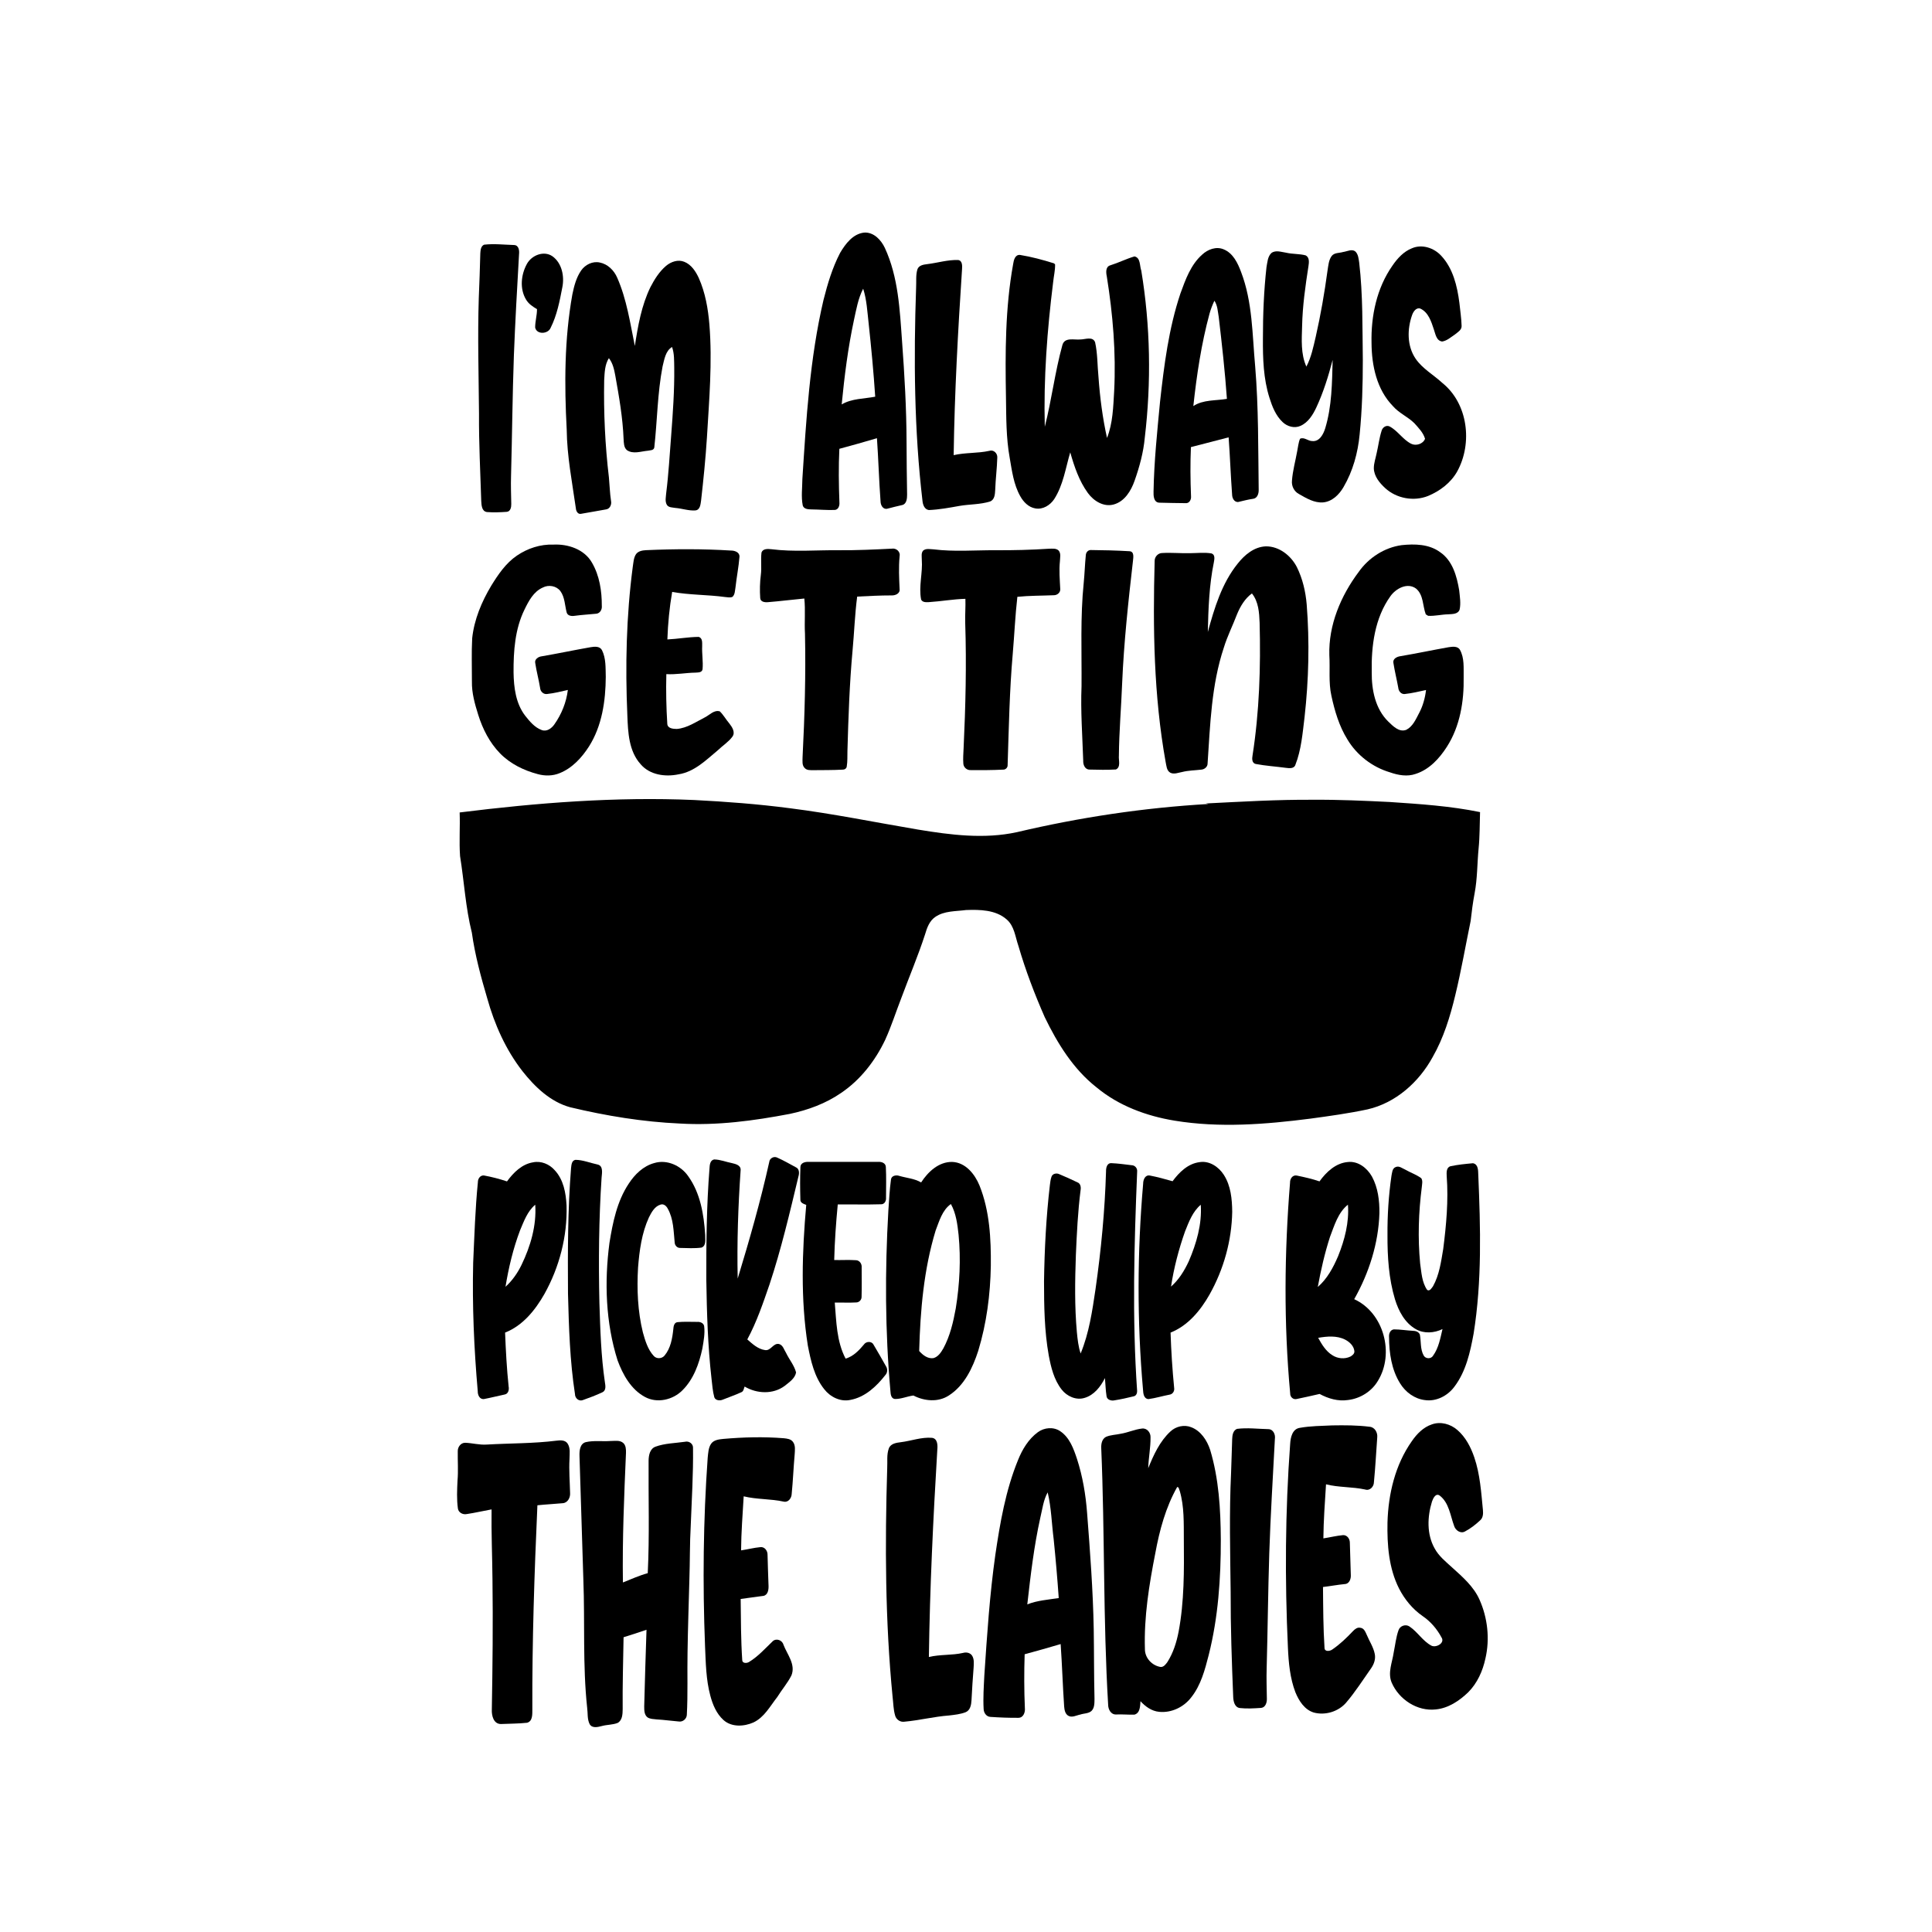 <?xml version="1.0" encoding="UTF-8" ?>
<!DOCTYPE svg PUBLIC "-//W3C//DTD SVG 1.1//EN" "http://www.w3.org/Graphics/SVG/1.1/DTD/svg11.dtd">
<svg width="1250pt" height="1250pt" viewBox="0 0 1250 1250" version="1.1" xmlns="http://www.w3.org/2000/svg">
<g id="#000000ff">
<path fill="#000000" opacity="1.00" d=" M 543.55 163.61 C 547.00 157.77 551.79 151.34 559.05 150.49 C 565.27 150.06 570.03 155.19 572.48 160.37 C 581.26 179.32 582.16 200.54 583.64 221.02 C 585.23 242.63 586.48 264.27 586.54 285.94 C 586.61 297.30 586.66 308.65 586.89 320.00 C 586.88 322.40 586.68 325.90 583.89 326.72 C 580.56 327.43 577.28 328.32 573.98 329.16 C 571.27 329.71 569.77 326.80 569.72 324.53 C 568.71 310.87 568.34 297.18 567.38 283.52 C 559.29 285.88 551.20 288.22 543.06 290.38 C 542.51 301.91 542.66 313.47 543.10 325.01 C 543.31 327.06 542.49 329.84 540.02 329.94 C 534.99 330.12 529.96 329.64 524.94 329.59 C 522.88 329.55 520.04 329.41 519.37 327.01 C 518.27 321.41 519.10 315.63 519.13 309.96 C 521.63 271.15 523.90 232.04 532.81 194.05 C 535.45 183.62 538.56 173.18 543.55 163.61 M 552.50 207.10 C 548.64 225.09 546.35 243.36 544.57 261.66 C 551.12 257.79 559.00 258.06 566.26 256.66 C 565.21 240.74 563.70 224.86 561.99 209.01 C 561.13 201.56 560.79 193.98 558.47 186.79 C 555.19 193.12 554.02 200.21 552.50 207.10 Z" />
<path fill="#000000" opacity="1.00" d=" M 313.20 158.31 C 319.61 157.57 326.20 158.34 332.66 158.53 C 335.72 158.68 336.09 162.19 335.81 164.56 C 334.58 186.37 333.32 208.17 332.48 230.00 C 331.55 255.99 331.35 282.00 330.64 308.00 C 330.45 314.02 330.68 320.04 330.79 326.06 C 330.83 328.02 330.38 330.87 327.95 331.15 C 323.65 331.46 319.30 331.63 315.00 331.29 C 311.62 330.77 311.52 326.72 311.36 324.06 C 310.78 305.37 309.79 286.68 309.92 267.97 C 309.73 242.98 308.96 217.97 309.77 192.98 C 310.21 183.30 310.48 173.61 310.76 163.93 C 310.89 161.89 311.07 159.29 313.20 158.31 Z" />
<path fill="#000000" opacity="1.00" d=" M 913.47 160.65 C 920.04 157.78 927.78 160.37 932.46 165.47 C 940.11 173.66 942.82 185.07 944.21 195.88 C 944.71 200.91 945.55 205.92 945.66 210.98 C 945.68 213.56 943.14 214.90 941.42 216.35 C 938.78 218.08 936.26 220.47 933.06 220.96 C 929.23 220.44 928.75 216.03 927.69 213.09 C 926.03 208.06 924.18 202.11 919.01 199.68 C 916.34 198.73 914.48 201.54 913.69 203.66 C 910.40 212.81 910.25 223.80 915.90 232.08 C 920.36 238.58 927.47 242.47 933.17 247.75 C 949.80 261.09 952.86 286.78 942.83 304.98 C 938.75 312.33 931.67 317.67 924.02 320.86 C 914.75 324.60 903.52 322.55 896.18 315.78 C 892.55 312.41 889.01 308.17 888.86 302.97 C 888.87 299.61 890.05 296.41 890.70 293.15 C 891.82 288.39 892.37 283.49 893.86 278.82 C 894.39 276.62 896.80 274.81 899.05 275.90 C 904.37 278.71 907.58 284.34 912.95 287.08 C 916.11 288.70 920.70 287.29 922.00 283.90 C 920.87 279.95 917.83 276.90 915.17 273.90 C 910.95 269.65 905.15 267.34 901.22 262.75 C 890.74 252.04 887.47 236.50 887.38 221.98 C 886.96 204.50 890.72 186.38 900.89 171.89 C 904.08 167.21 908.10 162.78 913.47 160.65 Z" />
<path fill="#000000" opacity="1.00" d=" M 777.76 164.77 C 781.40 161.35 786.91 159.25 791.75 161.34 C 797.82 163.84 800.83 170.22 802.99 176.01 C 810.43 195.45 810.22 216.55 812.09 236.99 C 814.31 263.61 814.01 290.33 814.37 317.01 C 814.42 319.28 813.55 322.25 810.97 322.69 C 807.58 323.16 804.29 324.04 800.97 324.82 C 798.44 324.83 797.20 322.22 797.17 320.03 C 796.25 307.68 795.83 295.30 794.92 282.96 C 786.78 285.04 778.66 287.18 770.52 289.28 C 770.06 299.87 770.16 310.47 770.59 321.05 C 770.83 323.23 769.49 325.82 766.97 325.54 C 761.33 325.47 755.68 325.40 750.04 325.23 C 746.39 325.06 746.25 320.70 746.34 317.99 C 746.68 298.56 748.72 279.20 750.55 259.87 C 753.17 236.27 756.16 212.47 763.74 189.86 C 767.02 180.87 770.40 171.31 777.76 164.77 M 785.71 194.57 C 784.45 197.27 783.36 200.06 782.56 202.93 C 777.26 222.50 774.27 242.59 772.09 262.72 C 778.47 258.48 786.56 259.33 793.81 258.06 C 792.56 240.35 790.59 222.72 788.52 205.10 C 787.88 201.55 787.80 197.64 785.71 194.57 Z" />
<path fill="#000000" opacity="1.00" d=" M 868.98 163.04 C 871.63 162.70 874.81 160.74 877.14 162.93 C 878.84 164.81 879.01 167.50 879.40 169.90 C 881.85 190.83 881.43 211.95 881.74 232.98 C 881.75 249.02 881.29 265.07 879.69 281.03 C 878.57 292.95 875.32 304.82 869.23 315.19 C 866.40 320.05 861.87 324.55 856.00 325.05 C 850.28 325.47 845.15 322.33 840.38 319.61 C 837.27 317.96 835.53 314.44 835.90 310.97 C 836.37 304.49 838.17 298.22 839.30 291.84 C 839.87 289.19 840.04 286.41 841.11 283.90 C 843.66 282.53 846.32 285.40 849.02 285.37 C 853.73 285.86 856.23 280.91 857.41 277.12 C 861.76 262.80 861.83 247.67 862.22 232.85 C 859.48 243.35 856.25 253.77 851.66 263.64 C 849.43 268.39 846.40 273.33 841.40 275.54 C 837.51 277.30 832.89 275.97 829.89 273.13 C 825.45 268.96 823.13 263.12 821.35 257.42 C 817.41 245.03 817.02 231.91 817.11 219.02 C 817.09 203.61 817.71 188.19 819.41 172.88 C 820.03 169.75 820.12 166.01 822.61 163.69 C 825.41 161.64 828.97 163.05 832.05 163.48 C 836.23 164.49 840.64 164.12 844.79 165.23 C 847.31 166.55 846.94 169.79 846.58 172.14 C 844.58 184.99 842.74 197.91 842.46 210.94 C 842.21 219.71 841.52 228.97 845.22 237.19 C 848.38 231.19 849.72 224.49 851.26 217.95 C 854.48 203.80 856.95 189.47 858.90 175.09 C 859.45 171.87 859.60 168.31 861.62 165.60 C 863.37 163.37 866.53 163.80 868.98 163.04 Z" />
<path fill="#000000" opacity="1.00" d=" M 340.88 170.80 C 343.90 165.19 351.79 161.96 357.38 165.77 C 363.57 170.17 365.27 178.77 363.83 185.87 C 362.11 194.82 360.36 203.98 356.22 212.19 C 354.53 216.20 347.23 216.61 346.25 211.92 C 346.21 207.93 347.47 204.02 347.43 200.01 C 344.68 198.39 341.88 196.55 340.27 193.69 C 336.17 186.74 337.11 177.68 340.88 170.80 Z" />
<path fill="#000000" opacity="1.00" d=" M 655.49 170.92 C 655.87 168.45 656.65 164.67 659.94 164.94 C 667.40 166.15 674.77 168.13 681.97 170.40 L 682.64 171.08 C 682.73 174.94 681.76 178.74 681.38 182.57 C 677.53 213.58 675.14 244.86 675.98 276.12 C 680.43 258.66 682.55 240.66 687.35 223.30 C 688.80 217.93 695.04 220.07 699.06 219.63 C 702.17 219.62 706.95 217.47 708.52 221.41 C 710.18 228.78 709.97 236.45 710.72 243.96 C 711.66 257.19 713.37 270.40 716.24 283.35 C 720.03 273.73 720.25 263.26 720.86 253.08 C 722.13 228.27 720.03 203.40 716.11 178.91 C 715.56 176.36 715.19 172.54 718.40 171.65 C 723.70 170.00 728.69 167.46 734.01 165.90 C 738.04 166.73 737.27 172.06 738.41 175.11 C 744.31 210.75 744.94 247.26 740.68 283.13 C 739.81 292.68 737.27 301.98 734.09 311.00 C 731.80 317.54 727.64 324.49 720.51 326.41 C 714.03 328.17 707.59 324.10 703.88 319.01 C 698.18 311.20 695.07 301.88 692.44 292.67 C 689.42 302.90 687.92 313.85 682.03 322.99 C 679.42 326.88 674.72 329.82 669.91 328.95 C 665.48 328.24 662.14 324.74 660.07 320.98 C 655.80 313.38 654.73 304.58 653.26 296.14 C 650.93 283.23 651.06 270.07 650.86 257.00 C 650.34 228.27 650.36 199.29 655.49 170.92 Z" />
<path fill="#000000" opacity="1.00" d=" M 600.01 170.88 C 606.66 170.07 613.19 168.00 619.94 168.23 C 622.65 168.61 622.59 171.89 622.45 173.99 C 619.80 214.11 617.59 254.27 617.02 294.48 C 624.61 292.71 632.50 293.38 640.10 291.69 C 642.85 290.77 645.42 293.29 645.25 296.02 C 645.05 303.04 644.13 310.02 643.89 317.05 C 643.75 319.73 643.55 323.30 640.60 324.45 C 634.21 326.46 627.40 326.20 620.84 327.31 C 614.27 328.50 607.66 329.71 600.99 330.00 C 598.18 329.63 597.11 326.63 596.86 324.19 C 591.46 278.33 591.12 232.05 592.72 185.96 C 592.94 182.11 592.43 178.13 593.53 174.37 C 594.40 171.61 597.55 171.18 600.01 170.88 Z" />
<path fill="#000000" opacity="1.00" d=" M 430.94 172.01 C 434.13 169.34 438.68 167.72 442.73 169.38 C 447.29 171.20 450.14 175.60 452.12 179.88 C 456.34 189.37 458.13 199.74 458.98 210.02 C 460.95 234.37 458.82 258.77 457.38 283.09 C 456.51 296.72 455.14 310.31 453.60 323.88 C 453.23 326.27 453.04 329.85 449.96 330.24 C 445.55 330.57 441.28 328.96 436.91 328.63 C 435.05 328.28 432.66 328.45 431.48 326.67 C 430.09 324.31 430.88 321.48 431.04 318.93 C 432.60 306.62 433.25 294.22 434.24 281.86 C 435.35 267.26 436.40 252.63 436.23 237.98 C 436.13 233.46 436.35 228.81 434.81 224.49 C 430.50 227.11 429.81 232.68 428.67 237.16 C 425.36 254.42 425.26 272.09 423.33 289.51 C 422.97 291.52 420.57 291.29 419.06 291.63 C 414.67 292.02 409.66 293.98 405.65 291.27 C 403.55 289.52 403.63 286.52 403.46 284.04 C 402.92 270.24 400.53 256.62 398.10 243.05 C 397.37 239.09 396.51 234.96 393.94 231.72 C 391.25 235.98 391.20 241.19 390.90 246.05 C 390.51 267.06 391.50 288.11 393.97 308.98 C 394.45 314.00 394.57 319.06 395.33 324.06 C 395.86 326.43 394.62 329.33 391.98 329.61 C 386.60 330.50 381.24 331.58 375.86 332.45 C 373.85 332.86 372.69 330.60 372.59 328.93 C 370.18 312.00 366.85 295.12 366.66 277.96 C 365.11 248.79 365.13 219.34 370.31 190.50 C 371.43 185.11 372.83 179.57 376.02 174.98 C 378.64 171.23 383.43 168.83 388.03 169.84 C 393.21 170.84 397.30 174.95 399.34 179.68 C 405.50 193.69 407.69 208.95 410.74 223.83 C 412.75 210.87 415.02 197.68 420.82 185.79 C 423.44 180.73 426.56 175.74 430.94 172.01 Z" />
<path fill="#000000" opacity="1.00" d=" M 334.48 359.45 C 341.36 354.77 349.64 352.06 358.01 352.36 C 367.47 351.87 378.08 355.38 382.98 364.01 C 387.90 372.39 389.41 382.40 389.37 391.99 C 389.62 394.23 388.34 396.71 385.95 397.06 C 381.26 397.55 376.55 397.78 371.87 398.42 C 369.96 398.74 367.29 398.53 366.65 396.32 C 365.41 391.68 365.50 386.48 362.57 382.44 C 359.98 379.00 354.91 378.16 351.18 380.14 C 345.22 382.76 342.06 388.83 339.36 394.38 C 333.18 406.95 332.19 421.27 332.27 435.06 C 332.42 444.79 333.70 455.19 339.84 463.13 C 342.74 466.77 345.93 470.68 350.45 472.32 C 353.75 473.61 356.92 471.22 358.71 468.63 C 363.33 462.07 366.43 454.39 367.40 446.40 C 362.99 447.40 358.58 448.52 354.08 449.00 C 351.72 449.43 349.63 447.45 349.46 445.17 C 348.59 439.77 347.13 434.48 346.31 429.08 C 345.68 426.56 348.30 424.87 350.48 424.63 C 361.05 422.82 371.54 420.59 382.10 418.74 C 384.62 418.33 387.96 417.94 389.44 420.58 C 392.16 425.96 391.76 432.15 391.93 438.00 C 391.83 453.51 389.50 469.69 381.04 483.01 C 376.40 490.23 370.22 496.98 362.10 500.22 C 357.63 502.09 352.56 502.13 347.93 500.85 C 338.90 498.47 330.16 494.20 323.57 487.47 C 316.79 480.54 312.28 471.67 309.41 462.47 C 307.22 455.50 305.18 448.33 305.33 440.95 C 305.37 431.63 305.00 422.30 305.50 412.99 C 306.78 400.82 311.64 389.29 317.88 378.87 C 322.37 371.62 327.30 364.30 334.48 359.45 Z" />
<path fill="#000000" opacity="1.00" d=" M 906.84 352.71 C 915.31 351.82 924.62 351.99 931.77 357.27 C 939.83 362.76 942.58 372.82 944.09 381.93 C 944.50 386.04 945.26 390.30 944.37 394.38 C 943.30 397.48 939.60 397.27 936.95 397.46 C 932.61 397.55 928.33 398.68 923.99 398.43 C 923.61 398.19 922.85 397.71 922.47 397.47 C 920.40 392.01 921.10 384.92 916.19 380.82 C 910.63 376.69 903.21 380.72 899.67 385.64 C 889.45 399.82 887.15 417.97 887.51 435.02 C 887.41 446.34 889.79 458.58 898.17 466.81 C 901.23 469.74 905.17 473.96 909.84 472.20 C 914.12 470.04 916.07 465.30 918.20 461.28 C 920.65 456.67 922.02 451.60 922.64 446.44 C 918.09 447.41 913.56 448.54 908.93 449.02 C 906.52 449.32 904.84 447.12 904.67 444.92 C 903.71 439.59 902.37 434.32 901.54 428.97 C 900.95 426.26 903.85 424.84 906.07 424.55 C 916.44 422.80 926.74 420.61 937.10 418.77 C 939.61 418.40 942.98 417.83 944.57 420.40 C 947.56 425.80 946.88 432.16 946.98 438.09 C 947.27 453.66 944.66 469.89 936.12 483.19 C 931.27 490.76 924.74 497.89 915.94 500.71 C 910.51 502.65 904.59 501.55 899.30 499.70 C 887.91 496.32 877.86 488.61 871.76 478.40 C 866.42 469.80 863.53 459.96 861.41 450.14 C 859.48 441.54 860.63 432.69 860.08 423.97 C 859.50 404.38 867.50 385.48 879.09 370.01 C 885.54 360.86 895.69 354.26 906.84 352.71 Z" />
<path fill="#000000" opacity="1.00" d=" M 800.71 364.75 C 805.19 359.04 811.42 353.78 819.00 353.49 C 827.64 353.39 835.30 359.51 839.10 366.96 C 842.80 374.47 844.73 382.77 845.43 391.09 C 847.34 415.35 846.75 439.78 844.05 463.96 C 842.76 474.37 841.97 485.04 838.10 494.89 C 837.23 497.47 834.06 497.06 831.95 496.79 C 825.46 495.91 818.88 495.51 812.45 494.29 C 809.98 493.74 810.00 490.88 810.37 488.92 C 814.81 460.50 815.73 431.63 814.97 402.92 C 814.72 396.36 814.27 389.28 809.99 383.95 C 805.46 387.26 802.50 392.26 800.38 397.36 C 797.63 404.63 794.07 411.60 791.80 419.06 C 783.77 443.15 783.00 468.78 781.31 493.89 C 781.38 496.18 779.22 497.88 777.06 497.97 C 773.00 498.45 768.88 498.46 764.90 499.47 C 762.37 499.88 759.69 501.18 757.21 499.95 C 754.72 498.57 754.70 495.37 754.15 492.92 C 746.46 450.06 745.86 406.31 747.06 362.90 C 747.01 360.23 749.28 357.78 751.99 357.80 C 758.01 357.45 764.03 358.07 770.05 357.91 C 774.64 357.88 779.32 357.29 783.87 358.07 C 786.33 358.89 785.71 361.88 785.36 363.83 C 782.33 378.64 781.79 393.81 781.46 408.89 C 785.71 393.40 790.49 377.47 800.71 364.75 Z" />
<path fill="#000000" opacity="1.00" d=" M 492.69 357.49 C 493.62 354.85 496.82 355.11 499.06 355.34 C 513.66 357.19 528.38 355.84 543.04 355.99 C 554.39 356.09 565.73 355.54 577.05 354.98 C 579.92 354.50 582.69 356.98 582.05 359.94 C 581.36 367.00 581.72 374.05 582.04 381.11 C 582.43 384.03 579.26 385.34 576.85 385.23 C 569.42 385.22 562.00 385.63 554.59 385.99 C 553.07 397.62 552.68 409.37 551.59 421.05 C 549.62 442.63 548.90 464.30 548.29 485.96 C 548.20 489.30 548.40 492.67 547.83 495.98 C 547.66 497.30 546.34 498.02 545.12 497.96 C 538.77 498.31 532.40 498.23 526.05 498.30 C 524.22 498.27 522.10 498.45 520.73 497.00 C 518.75 495.20 519.27 492.31 519.26 489.94 C 520.62 463.30 521.39 436.62 520.82 409.95 C 520.38 402.38 521.18 394.78 520.40 387.24 C 512.60 387.95 504.82 388.97 497.01 389.59 C 495.04 389.80 492.02 389.52 491.86 386.98 C 491.52 381.95 491.62 376.87 492.27 371.87 C 492.88 367.09 492.10 362.25 492.69 357.49 Z" />
<path fill="#000000" opacity="1.00" d=" M 597.26 356.25 C 599.14 354.64 601.78 355.36 604.03 355.43 C 617.28 357.07 630.64 355.95 643.95 355.99 C 655.62 356.08 667.29 355.77 678.94 355.01 C 680.91 355.02 683.29 354.64 684.88 356.15 C 686.60 358.04 685.81 360.79 685.77 363.08 C 685.14 369.06 685.69 375.06 685.97 381.03 C 686.21 383.32 684.06 385.12 681.89 385.11 C 674.01 385.44 666.09 385.34 658.23 386.14 C 656.83 398.33 656.31 410.60 655.26 422.82 C 653.15 446.83 652.71 470.94 651.93 495.02 C 652.04 496.59 650.60 498.05 649.03 497.95 C 642.02 498.30 634.99 498.32 627.98 498.25 C 625.60 498.39 623.42 496.47 623.28 494.10 C 623.01 490.75 623.31 487.39 623.45 484.05 C 624.72 457.05 625.38 429.99 624.49 402.97 C 624.33 397.79 624.80 392.62 624.61 387.44 C 616.69 387.65 608.88 389.07 600.99 389.58 C 599.22 389.65 596.91 389.81 595.97 387.95 C 594.28 379.34 597.09 370.67 596.40 362.01 C 596.42 360.08 595.89 357.86 597.26 356.25 Z" />
<path fill="#000000" opacity="1.00" d=" M 705.58 355.87 C 713.91 355.94 722.27 356.14 730.60 356.63 C 734.05 356.72 733.23 360.69 733.02 362.98 C 730.00 389.26 727.16 415.58 726.03 442.03 C 725.43 457.66 724.06 473.27 723.92 488.91 C 723.62 491.81 725.35 496.25 722.00 497.85 C 716.32 498.18 710.60 498.06 704.92 497.91 C 701.88 497.92 700.72 494.65 700.84 492.11 C 700.31 476.08 699.10 460.04 699.75 444.00 C 699.93 421.65 698.89 399.22 701.18 376.94 C 701.77 371.00 701.92 365.03 702.53 359.11 C 702.63 357.45 703.85 355.94 705.58 355.87 Z" />
<path fill="#000000" opacity="1.00" d=" M 411.53 358.50 C 413.02 356.51 415.64 356.09 417.96 355.96 C 436.34 355.15 454.76 355.07 473.13 356.21 C 475.40 356.23 478.45 357.30 478.46 360.02 C 477.93 366.75 476.59 373.40 475.85 380.12 C 475.46 382.16 475.58 384.60 473.93 386.15 C 472.40 386.86 470.68 386.37 469.09 386.27 C 457.73 384.71 446.19 385.02 434.89 382.96 C 433.13 393.11 432.15 403.41 431.79 413.71 C 438.54 413.40 445.24 412.14 451.99 412.07 C 454.67 412.75 454.28 415.88 454.30 418.02 C 454.08 423.02 455.01 428.03 454.55 433.01 C 454.17 435.22 451.69 435.06 450.00 435.19 C 443.69 435.29 437.44 436.54 431.12 436.16 C 430.84 446.93 431.07 457.71 431.74 468.45 C 432.06 471.39 435.61 471.60 437.92 471.63 C 444.58 471.07 450.23 467.09 456.03 464.15 C 459.10 462.64 462.00 459.12 465.73 460.26 C 468.12 462.58 469.72 465.59 471.90 468.11 C 473.71 470.43 475.96 473.85 473.82 476.68 C 471.27 480.13 467.52 482.43 464.47 485.39 C 456.84 491.75 449.25 499.40 439.00 500.99 C 430.48 502.78 420.50 501.44 414.55 494.52 C 406.82 486.02 406.31 473.86 405.90 462.99 C 404.50 430.93 405.20 398.70 409.38 366.85 C 409.85 364.03 409.89 360.94 411.53 358.50 Z" />
<path fill="#000000" opacity="1.00" d=" M 297.40 525.66 C 347.64 519.39 398.36 515.41 449.02 517.60 C 469.74 518.66 490.45 520.22 511.04 522.92 C 538.85 526.42 566.32 532.07 593.94 536.73 C 615.02 540.21 636.84 543.02 657.97 538.40 C 698.65 528.81 740.16 522.57 781.88 520.18 C 781.29 520.06 780.71 519.95 780.14 519.84 C 803.40 518.68 826.67 517.27 849.97 517.45 C 866.35 517.33 882.71 518.08 899.07 518.88 C 918.65 520.21 938.33 521.47 957.59 525.43 C 957.32 533.28 957.44 541.16 956.65 548.99 C 955.71 558.67 955.90 568.47 954.05 578.06 C 952.94 583.96 952.17 589.92 951.50 595.89 C 948.18 611.94 945.41 628.09 941.53 644.02 C 938.21 657.82 934.00 671.57 926.91 683.95 C 918.07 700.12 903.06 713.58 884.80 717.76 C 872.63 720.36 860.27 722.06 847.95 723.74 C 818.81 727.48 789.05 729.86 759.89 725.05 C 741.73 722.06 723.79 715.44 709.51 703.57 C 694.43 691.75 684.16 675.08 675.92 658.05 C 669.34 643.08 663.50 627.76 658.93 612.06 C 656.86 606.13 656.33 599.12 651.23 594.80 C 644.13 588.61 633.93 588.47 625.02 588.79 C 618.35 589.68 610.95 589.25 605.17 593.22 C 601.38 595.77 599.77 600.23 598.55 604.42 C 594.00 618.48 588.19 632.08 583.07 645.93 C 579.62 654.84 576.71 663.96 572.76 672.68 C 566.29 686.31 556.73 698.68 544.13 707.17 C 534.25 713.99 522.78 718.18 511.09 720.67 C 487.69 725.14 463.83 728.35 439.96 726.93 C 415.98 725.87 392.20 721.96 368.88 716.39 C 356.06 712.87 346.04 703.20 338.01 693.02 C 327.19 679.12 319.94 662.78 315.23 645.89 C 311.11 631.94 307.31 617.88 305.29 603.46 C 301.20 587.20 300.32 570.42 297.66 553.92 C 296.99 544.52 297.74 535.08 297.40 525.66 Z" />
<path fill="#000000" opacity="1.00" d=" M 497.71 751.77 C 497.95 749.37 500.74 747.87 502.88 748.98 C 506.99 750.79 510.89 753.06 514.85 755.19 C 517.20 756.15 517.23 759.00 516.61 761.09 C 510.98 784.57 505.48 808.12 497.87 831.06 C 493.70 843.14 489.59 855.33 483.50 866.60 C 486.84 869.56 490.41 872.86 495.01 873.51 C 498.76 874.10 500.26 868.81 503.99 869.56 C 506.66 870.27 507.27 873.35 508.62 875.39 C 510.64 879.64 513.88 883.38 515.06 887.98 C 514.35 891.89 510.57 894.33 507.67 896.68 C 500.14 902.28 489.63 901.78 481.78 897.10 C 481.21 898.32 481.18 900.12 479.73 900.73 C 475.81 902.54 471.70 903.93 467.69 905.55 C 465.86 906.39 462.85 906.18 462.14 903.98 C 461.09 900.10 460.84 896.07 460.36 892.11 C 457.94 870.82 457.32 849.38 456.98 827.97 C 456.92 803.97 457.16 779.93 459.04 755.99 C 459.17 753.80 459.36 750.71 462.03 750.16 C 465.98 750.19 469.75 751.81 473.62 752.54 C 475.95 753.08 479.33 753.90 479.20 756.96 C 477.57 780.32 476.77 803.79 477.29 827.22 C 484.88 802.29 492.05 777.22 497.71 751.77 Z" />
<path fill="#000000" opacity="1.00" d=" M 372.36 750.41 C 377.15 750.46 381.79 752.41 386.48 753.40 C 390.47 754.17 389.48 758.97 389.23 761.90 C 387.44 788.88 387.22 815.94 387.82 842.97 C 388.36 860.07 388.86 877.22 391.35 894.18 C 391.71 896.43 392.33 899.60 389.74 900.81 C 385.60 902.75 381.28 904.38 376.97 905.90 C 374.39 906.80 372.00 904.52 372.01 901.98 C 368.70 880.49 368.06 858.70 367.49 836.99 C 367.31 809.94 367.32 782.85 369.46 755.87 C 369.71 753.85 369.78 750.79 372.36 750.41 Z" />
<path fill="#000000" opacity="1.00" d=" M 328.02 764.37 C 332.17 758.70 337.63 753.20 344.86 752.03 C 350.04 750.92 355.48 753.19 358.89 757.12 C 364.62 763.21 366.15 771.90 366.56 779.96 C 367.13 799.87 361.93 819.85 352.23 837.22 C 346.31 847.63 338.26 857.68 326.79 862.19 C 327.25 873.83 327.87 885.46 329.08 897.05 C 329.50 899.10 328.91 901.84 326.49 902.25 C 321.98 903.20 317.51 904.35 312.98 905.21 C 310.19 905.36 309.05 902.42 309.10 900.11 C 306.69 872.47 305.48 844.72 306.14 816.98 C 306.94 799.61 307.46 782.20 309.19 764.89 C 309.14 762.72 310.60 760.39 313.01 760.51 C 318.09 761.43 323.12 762.73 328.02 764.37 M 336.45 796.09 C 332.02 807.84 329.08 820.14 327.06 832.53 C 331.44 828.59 334.86 823.67 337.42 818.39 C 343.24 806.35 347.20 792.93 346.30 779.45 C 341.23 783.69 338.95 790.17 336.45 796.09 Z" />
<path fill="#000000" opacity="1.00" d=" M 423.31 752.49 C 431.50 750.01 440.47 754.09 445.22 760.92 C 453.13 771.89 455.41 785.79 456.26 798.99 C 456.16 801.74 457.15 805.86 453.91 807.19 C 449.34 807.81 444.68 807.51 440.08 807.41 C 438.14 807.48 436.60 805.77 436.52 803.92 C 435.77 796.53 435.80 788.66 432.04 782.01 C 431.18 780.29 429.41 778.67 427.36 779.38 C 423.50 780.53 421.50 784.40 419.81 787.74 C 415.19 797.87 413.70 809.07 412.82 820.07 C 412.00 834.12 412.57 848.37 415.95 862.08 C 417.44 867.39 419.08 873.00 422.87 877.18 C 424.68 879.35 428.24 879.20 429.99 877.02 C 433.90 872.31 434.99 865.99 435.62 860.08 C 435.76 858.25 436.07 855.68 438.35 855.43 C 442.57 855.02 446.82 855.27 451.05 855.26 C 452.91 855.11 455.19 855.91 455.58 857.99 C 456.20 862.85 455.24 867.76 454.42 872.55 C 452.32 882.35 448.75 892.38 441.49 899.56 C 435.32 905.77 425.13 908.11 417.26 903.81 C 408.25 898.96 402.99 889.41 399.56 880.14 C 391.84 855.69 390.98 829.47 394.31 804.18 C 396.46 790.89 399.21 777.21 406.79 765.82 C 410.70 759.81 416.22 754.40 423.31 752.49 Z" />
<path fill="#000000" opacity="1.00" d=" M 517.87 755.00 C 517.96 752.41 520.89 751.60 523.02 751.75 C 538.01 751.74 553.01 751.75 568.01 751.74 C 570.17 751.53 573.01 752.38 573.14 754.98 C 573.49 761.64 573.27 768.34 573.26 775.02 C 573.42 776.99 572.26 779.26 570.01 779.16 C 560.69 779.45 551.36 779.18 542.03 779.27 C 540.88 791.23 540.03 803.22 539.73 815.24 C 544.46 815.34 549.20 815.04 553.92 815.36 C 556.20 815.48 557.72 817.81 557.49 819.99 C 557.51 826.31 557.61 832.64 557.44 838.96 C 557.54 840.90 555.92 842.69 553.96 842.68 C 549.34 842.95 544.71 842.68 540.09 842.77 C 541.12 854.99 541.25 867.93 547.10 879.03 C 552.07 877.58 555.74 873.77 558.95 869.91 C 560.28 867.85 563.82 867.57 565.08 869.83 C 567.90 874.48 570.54 879.25 573.24 883.98 C 574.39 885.76 574.26 888.13 572.79 889.70 C 567.07 897.02 559.67 903.98 550.22 905.73 C 543.77 907.15 537.15 903.83 533.24 898.77 C 526.84 890.73 524.59 880.41 522.66 870.55 C 517.91 840.47 518.97 809.79 521.63 779.56 C 519.97 778.89 517.66 778.28 517.84 776.01 C 517.64 769.02 517.59 761.99 517.87 755.00 Z" />
<path fill="#000000" opacity="1.00" d=" M 595.96 765.04 C 600.42 758.19 607.27 751.67 615.98 751.76 C 624.67 752.02 630.73 759.65 633.76 767.08 C 640.33 783.50 641.22 801.50 641.06 818.99 C 640.75 837.54 638.33 856.16 632.93 873.94 C 629.37 884.94 623.98 896.41 613.93 902.86 C 607.01 907.40 598.05 906.56 590.96 902.89 C 586.93 903.42 583.05 905.22 578.97 905.14 C 576.50 904.85 576.23 902.06 576.11 900.11 C 572.63 861.25 572.52 822.13 574.77 783.19 C 575.29 776.48 575.54 769.74 576.47 763.08 C 576.80 760.55 579.92 760.08 581.92 760.82 C 586.61 762.19 591.70 762.50 595.96 765.04 M 605.36 796.11 C 597.68 821.33 595.42 847.85 594.71 874.10 C 597.02 876.69 600.17 879.23 603.89 878.71 C 606.99 877.90 608.86 874.96 610.37 872.36 C 614.68 864.38 616.75 855.43 618.37 846.58 C 620.92 830.85 621.74 814.77 620.20 798.89 C 619.45 792.09 618.59 785.08 615.23 779.00 C 609.62 782.96 607.72 790.01 605.36 796.11 Z" />
<path fill="#000000" opacity="1.00" d=" M 758.65 764.25 C 762.90 758.46 768.58 752.89 776.03 751.92 C 782.45 750.81 788.50 754.93 791.83 760.15 C 796.36 767.19 797.16 775.83 797.24 784.01 C 796.92 802.72 791.73 821.27 782.57 837.56 C 776.72 847.88 768.65 857.69 757.35 862.19 C 757.75 874.14 758.51 886.09 759.68 897.99 C 760.02 899.99 758.76 902.07 756.68 902.34 C 752.11 903.21 747.62 904.60 743.01 905.22 C 739.94 904.92 739.68 901.52 739.53 899.13 C 735.62 854.85 735.78 810.21 739.61 765.93 C 739.61 763.42 740.79 760.00 743.96 760.57 C 748.91 761.51 753.79 762.88 758.65 764.25 M 766.72 796.72 C 762.63 808.30 759.51 820.27 757.65 832.42 C 762.74 827.97 766.33 822.09 769.15 816.01 C 774.08 804.54 777.74 792.08 776.89 779.47 C 771.65 783.89 769.20 790.53 766.72 796.72 Z" />
<path fill="#000000" opacity="1.00" d=" M 853.71 764.35 C 858.11 758.26 864.22 752.48 872.08 751.82 C 878.72 751.08 884.57 755.74 887.67 761.26 C 891.57 768.46 892.57 776.85 892.48 784.94 C 891.88 804.48 885.74 823.62 876.17 840.57 C 895.33 849.31 902.37 875.77 891.50 893.41 C 887.44 900.29 880.00 904.91 872.10 905.81 C 865.72 906.77 859.35 904.89 853.78 901.88 C 848.85 902.98 843.95 904.16 839.01 905.14 C 836.71 905.76 834.65 903.80 834.75 901.54 C 830.55 856.19 830.98 810.49 834.66 765.12 C 834.57 762.74 836.24 760.11 838.93 760.56 C 843.91 761.60 848.90 762.70 853.71 764.35 M 860.48 800.32 C 857.07 810.89 854.60 821.76 852.60 832.68 C 858.71 827.38 862.61 820.08 865.75 812.74 C 869.99 802.21 872.98 790.85 872.11 779.41 C 865.67 784.58 863.33 792.91 860.48 800.32 M 852.85 865.57 C 855.20 869.82 857.81 874.25 862.08 876.85 C 865.46 879.07 870.04 879.46 873.70 877.70 C 875.02 876.98 876.54 875.73 876.26 874.04 C 875.87 870.70 873.10 868.19 870.27 866.72 C 864.88 864.00 858.59 864.59 852.85 865.57 Z" />
<path fill="#000000" opacity="1.00" d=" M 715.60 757.91 C 715.56 755.69 716.13 752.46 719.04 752.56 C 723.44 752.73 727.82 753.38 732.20 753.89 C 734.33 753.95 735.95 755.85 735.74 757.96 C 733.82 805.26 732.44 852.72 735.72 899.99 C 735.77 901.36 735.13 903.03 733.64 903.38 C 729.48 904.41 725.27 905.35 721.03 906.02 C 718.96 906.49 716.05 905.62 715.91 903.15 C 715.30 899.33 715.26 895.44 714.90 891.60 C 712.10 897.16 707.87 902.69 701.62 904.46 C 696.20 906.11 690.31 903.38 686.93 899.09 C 681.94 892.74 679.99 884.69 678.53 876.91 C 675.71 861.13 675.50 845.01 675.48 829.02 C 675.79 808.28 676.85 787.54 679.25 766.93 C 679.49 765.02 679.68 763.09 680.34 761.29 C 681.02 759.33 683.56 758.82 685.29 759.66 C 689.27 761.29 693.19 763.12 697.09 764.97 C 699.12 765.71 699.47 768.10 699.14 769.98 C 697.37 783.91 696.70 797.95 696.09 811.97 C 695.50 828.59 695.23 845.26 696.73 861.85 C 697.18 866.52 697.68 871.23 699.17 875.71 C 704.63 862.49 706.71 848.19 708.79 834.13 C 712.41 808.87 714.84 783.42 715.60 757.91 Z" />
<path fill="#000000" opacity="1.00" d=" M 938.39 754.57 C 943.18 753.52 948.12 753.06 953.01 752.61 C 956.46 753.27 956.34 757.27 956.44 759.99 C 957.89 794.26 958.88 828.88 953.42 862.88 C 951.23 874.80 948.51 887.24 941.05 897.11 C 936.72 903.05 929.25 906.97 921.82 905.84 C 915.15 905.03 909.31 900.68 905.86 895.04 C 900.30 886.15 898.76 875.36 898.71 865.05 C 898.51 862.93 899.45 860.38 901.84 860.10 C 905.94 860.10 910.02 860.82 914.12 861.03 C 915.89 861.04 917.93 861.67 918.65 863.48 C 919.51 867.95 918.81 872.86 921.10 876.98 C 922.31 879.27 925.91 879.39 927.21 877.11 C 930.83 872.08 931.90 865.81 933.29 859.91 C 927.93 862.52 921.34 862.99 916.05 859.97 C 908.92 855.93 904.88 848.23 902.55 840.66 C 898.51 827.21 897.63 813.03 897.70 799.06 C 897.61 786.29 898.43 773.50 900.26 760.85 C 900.71 758.82 900.69 755.96 903.00 755.09 C 905.22 754.07 907.28 755.95 909.24 756.77 C 912.61 758.72 916.40 759.96 919.55 762.30 C 920.68 764.03 920.03 766.16 919.90 768.08 C 917.80 784.43 917.27 801.05 918.83 817.47 C 919.70 823.28 919.91 829.65 923.40 834.62 C 925.15 835.59 926.26 833.35 927.16 832.20 C 931.28 824.81 932.38 816.25 933.77 808.03 C 935.75 792.47 937.19 776.74 936.02 761.05 C 935.92 758.75 935.65 755.45 938.39 754.57 Z" />
<path fill="#000000" opacity="1.00" d=" M 926.40 921.58 C 932.05 919.52 938.49 921.33 942.91 925.20 C 948.26 929.81 951.61 936.30 953.86 942.90 C 957.63 953.92 958.33 965.63 959.46 977.13 C 959.67 979.40 959.53 982.03 957.67 983.64 C 954.72 986.41 951.47 988.95 947.88 990.83 C 945.01 992.50 941.67 990.11 940.82 987.28 C 938.32 980.54 937.55 972.25 931.44 967.60 C 928.82 965.85 927.18 969.53 926.49 971.52 C 923.47 981.31 923.02 992.62 928.19 1001.79 C 930.89 1006.84 935.47 1010.45 939.63 1014.26 C 946.33 1020.30 953.40 1026.44 957.18 1034.84 C 962.50 1046.71 964.02 1060.35 961.06 1073.06 C 959.33 1081.12 955.81 1089.00 949.93 1094.90 C 944.19 1100.42 937.13 1105.18 929.01 1105.99 C 916.98 1107.38 905.13 1099.56 900.42 1088.67 C 897.71 1082.25 900.80 1075.59 901.72 1069.16 C 902.71 1064.35 903.18 1059.40 904.83 1054.77 C 905.75 1051.95 909.38 1050.63 911.88 1052.30 C 917.17 1055.80 920.48 1061.75 926.15 1064.76 C 929.19 1066.25 935.09 1063.03 932.63 1059.38 C 929.72 1053.94 925.58 1049.10 920.47 1045.62 C 913.92 1041.11 908.77 1034.78 905.16 1027.74 C 898.53 1014.59 897.42 999.51 897.70 985.02 C 898.23 966.59 902.67 947.73 913.42 932.48 C 916.64 927.79 920.87 923.41 926.40 921.58 Z" />
<path fill="#000000" opacity="1.00" d=" M 841.10 923.79 C 847.95 922.58 854.96 922.56 861.90 922.23 C 869.97 922.10 878.09 922.09 886.12 923.11 C 889.48 923.36 891.42 926.87 891.07 930.00 C 890.37 939.65 889.87 949.33 888.93 958.97 C 888.91 961.88 886.30 964.70 883.25 963.71 C 874.90 961.89 866.23 962.45 857.93 960.35 C 857.20 972.00 856.33 983.65 856.22 995.33 C 860.47 994.68 864.68 993.62 868.97 993.22 C 871.64 993.11 873.37 995.68 873.35 998.15 C 873.51 1005.10 873.79 1012.06 873.97 1019.02 C 874.14 1021.48 873.03 1024.75 870.12 1024.88 C 865.37 1025.34 860.70 1026.24 855.98 1026.79 C 856.10 1039.93 856.11 1053.10 856.96 1066.21 C 857.01 1068.87 860.53 1068.34 862.04 1067.19 C 866.96 1063.82 871.28 1059.66 875.36 1055.34 C 876.58 1054.07 878.20 1052.72 880.11 1053.17 C 882.49 1053.37 883.40 1055.80 884.25 1057.67 C 885.95 1061.83 888.61 1065.64 889.47 1070.12 C 890.14 1073.31 889.01 1076.59 887.21 1079.22 C 881.84 1086.81 876.88 1094.71 870.80 1101.77 C 865.75 1107.48 857.37 1109.98 850.03 1108.01 C 843.99 1106.19 840.38 1100.40 838.12 1094.89 C 834.60 1085.69 833.72 1075.75 833.28 1065.99 C 831.26 1022.09 831.51 978.06 834.73 934.23 C 834.96 930.07 836.11 924.45 841.10 923.79 Z" />
<path fill="#000000" opacity="1.00" d=" M 757.23 926.19 C 760.76 922.83 766.20 921.57 770.78 923.43 C 777.00 925.83 780.93 931.92 782.96 938.02 C 788.61 956.79 789.74 976.53 789.86 996.02 C 789.90 1021.16 788.19 1046.48 782.00 1070.92 C 779.57 1080.38 777.00 1090.20 770.86 1098.02 C 766.05 1104.44 757.95 1108.39 749.89 1107.54 C 745.10 1107.07 741.03 1104.13 737.89 1100.67 C 737.64 1103.75 737.73 1108.33 734.00 1109.36 C 730.01 1109.50 726.01 1109.06 722.02 1109.27 C 718.71 1109.35 717.00 1105.91 716.97 1103.04 C 713.67 1047.74 714.85 992.29 712.50 936.95 C 712.38 934.26 712.93 931.04 715.54 929.66 C 718.57 928.33 721.98 928.34 725.19 927.62 C 729.86 926.86 734.22 924.77 738.94 924.26 C 742.19 923.89 744.57 926.99 744.39 930.05 C 744.46 936.70 743.09 943.27 742.90 949.92 C 746.38 941.34 750.33 932.59 757.23 926.19 M 761.63 962.09 C 754.18 975.29 750.20 990.10 747.48 1004.92 C 743.48 1025.33 740.10 1046.08 740.76 1066.95 C 740.71 1072.74 745.40 1077.70 751.00 1078.54 C 752.97 1078.59 754.28 1076.75 755.32 1075.32 C 759.06 1069.45 761.18 1062.68 762.52 1055.90 C 766.26 1036.18 766.11 1016.01 765.94 996.02 C 765.86 985.54 766.27 974.81 763.30 964.65 C 762.79 963.78 762.91 962.11 761.63 962.09 Z" />
<path fill="#000000" opacity="1.00" d=" M 671.47 926.64 C 675.64 923.56 681.67 923.01 686.03 926.03 C 692.07 930.12 694.63 937.35 696.83 943.97 C 700.48 955.27 702.46 967.05 703.35 978.87 C 705.28 1003.89 707.18 1028.94 707.64 1054.04 C 707.89 1069.04 707.76 1084.04 708.14 1099.04 C 708.09 1101.75 708.26 1104.97 706.15 1107.02 C 704.18 1108.73 701.33 1108.50 698.97 1109.31 C 696.37 1109.79 693.50 1111.62 690.97 1109.96 C 689.05 1108.65 688.69 1106.18 688.50 1104.05 C 687.58 1090.61 687.18 1077.14 686.24 1063.71 C 678.50 1065.97 670.75 1068.22 662.95 1070.30 C 662.58 1081.88 662.58 1093.48 663.09 1105.06 C 663.40 1107.77 662.19 1111.38 658.94 1111.42 C 652.90 1111.48 646.84 1111.23 640.82 1110.83 C 638.19 1110.72 636.48 1108.18 636.41 1105.73 C 636.00 1098.46 636.51 1091.18 636.87 1083.92 C 638.62 1057.89 640.32 1031.83 643.98 1005.98 C 647.04 985.17 650.67 964.18 658.67 944.62 C 661.43 937.75 665.43 931.08 671.47 926.64 M 673.07 981.99 C 668.98 1000.46 666.78 1019.26 664.66 1038.03 C 671.14 1035.44 678.17 1035.03 685.00 1033.93 C 684.12 1021.21 683.01 1008.51 681.72 995.82 C 680.42 985.74 680.21 975.47 677.84 965.56 C 675.04 970.61 674.42 976.46 673.07 981.99 Z" />
<path fill="#000000" opacity="1.00" d=" M 800.36 924.47 C 807.02 923.63 813.86 924.50 820.58 924.65 C 823.82 924.68 825.29 928.15 824.85 930.97 C 823.56 955.63 822.03 980.28 821.22 1004.97 C 820.43 1029.64 820.21 1054.33 819.54 1079.00 C 819.31 1085.70 819.56 1092.41 819.66 1099.11 C 819.73 1101.51 818.78 1104.71 815.97 1105.01 C 811.34 1105.31 806.63 1105.62 802.02 1105.08 C 798.79 1104.51 798.03 1100.83 797.89 1098.09 C 796.96 1075.40 796.17 1052.70 796.23 1029.99 C 795.94 1004.34 795.27 978.66 796.50 953.02 C 796.81 945.67 796.93 938.32 797.22 930.98 C 797.31 928.55 797.77 925.48 800.36 924.47 Z" />
<path fill="#000000" opacity="1.00" d=" M 468.03 930.97 C 480.99 929.83 494.04 929.49 507.01 930.53 C 509.17 930.75 511.72 930.99 513.08 932.94 C 514.77 935.25 514.30 938.30 514.15 940.99 C 513.39 949.48 513.07 958.00 512.23 966.49 C 512.18 969.17 510.11 972.22 507.08 971.55 C 498.53 969.67 489.67 970.21 481.16 968.12 C 480.49 979.76 479.55 991.41 479.48 1003.09 C 483.67 1002.46 487.78 1001.38 492.00 1000.99 C 494.76 1000.70 496.66 1003.38 496.60 1005.92 C 496.80 1012.60 496.96 1019.28 497.24 1025.96 C 497.35 1028.42 496.89 1031.92 493.97 1032.53 C 489.04 1033.11 484.13 1033.88 479.21 1034.53 C 479.37 1047.71 479.35 1060.90 480.22 1074.05 C 480.24 1076.28 483.14 1076.20 484.55 1075.34 C 490.41 1071.80 495.02 1066.61 499.92 1061.90 C 502.22 1059.73 506.09 1061.15 506.88 1064.09 C 509.29 1070.41 514.91 1076.83 512.08 1083.94 C 509.58 1088.95 505.83 1093.22 502.89 1097.98 C 498.26 1103.87 494.51 1111.12 487.44 1114.44 C 481.35 1117.13 473.33 1117.57 468.09 1112.86 C 463.55 1108.76 461.10 1102.88 459.57 1097.08 C 456.76 1086.66 456.64 1075.79 456.16 1065.09 C 454.57 1024.43 454.98 983.68 457.88 943.09 C 458.22 940.05 458.31 936.74 460.07 934.12 C 461.85 931.58 465.20 931.26 468.03 930.97 Z" />
<path fill="#000000" opacity="1.00" d=" M 582.96 933.08 C 589.64 932.24 596.18 929.71 602.99 930.27 C 606.65 930.74 606.72 935.10 606.44 937.96 C 603.76 982.63 601.61 1027.34 600.98 1072.08 C 608.26 1070.30 615.85 1071.09 623.14 1069.42 C 625.17 1068.84 627.64 1069.28 628.90 1071.13 C 630.41 1073.45 630.05 1076.38 629.92 1079.02 C 629.33 1086.02 628.95 1093.04 628.56 1100.06 C 628.40 1102.93 627.82 1106.50 624.83 1107.77 C 621.40 1109.11 617.68 1109.48 614.05 1109.91 C 604.29 1110.63 594.75 1113.09 585.00 1113.95 C 582.35 1114.31 579.77 1112.44 579.13 1109.89 C 577.99 1106.00 578.00 1101.90 577.51 1097.91 C 572.70 1048.77 572.52 999.32 574.02 950.02 C 574.29 945.70 573.55 941.17 575.10 937.05 C 576.35 933.88 580.04 933.46 582.96 933.08 Z" />
<path fill="#000000" opacity="1.00" d=" M 360.13 932.10 C 362.53 931.79 365.54 931.64 367.14 933.84 C 369.18 936.81 368.50 940.61 368.47 944.00 C 368.06 951.35 368.68 958.71 368.85 966.07 C 369.04 968.95 367.30 972.31 364.15 972.56 C 358.67 973.09 353.17 973.32 347.70 973.91 C 345.73 1017.92 344.26 1061.96 344.42 1106.03 C 344.39 1109.05 344.73 1113.62 341.01 1114.62 C 335.41 1115.24 329.73 1115.18 324.11 1115.44 C 319.29 1115.45 318.03 1109.92 318.21 1106.08 C 318.70 1078.04 319.00 1050.00 318.63 1021.97 C 318.50 1006.83 317.83 991.71 318.04 976.58 C 312.66 977.53 307.33 978.82 301.93 979.61 C 299.43 980.10 296.63 978.64 296.26 976.00 C 295.44 970.05 295.72 963.99 296.01 958.01 C 296.57 951.66 296.07 945.30 296.17 938.95 C 296.10 936.22 298.12 933.42 301.03 933.47 C 305.67 933.65 310.23 934.96 314.91 934.63 C 329.98 933.75 345.13 933.99 360.13 932.10 Z" />
<path fill="#000000" opacity="1.00" d=" M 379.00 933.06 C 384.25 931.87 389.70 932.71 395.03 932.32 C 397.78 932.35 401.07 931.59 403.31 933.67 C 405.00 935.27 405.04 937.77 405.01 939.95 C 403.80 967.90 402.62 995.87 403.02 1023.85 C 408.34 1021.74 413.56 1019.35 419.09 1017.84 C 420.28 993.58 419.47 969.27 419.64 945.00 C 419.69 941.60 420.46 937.40 424.04 936.02 C 430.13 933.78 436.74 933.75 443.10 932.83 C 445.81 932.12 448.65 934.15 448.38 937.07 C 448.59 953.73 447.53 970.39 446.91 987.04 C 446.24 998.67 446.43 1010.32 446.03 1021.96 C 445.62 1037.65 445.06 1053.33 444.84 1069.03 C 444.58 1082.54 445.11 1096.07 444.37 1109.57 C 444.21 1112.12 441.82 1114.18 439.25 1113.81 C 434.46 1113.43 429.70 1112.72 424.90 1112.46 C 422.90 1112.21 420.69 1112.28 418.96 1111.14 C 416.78 1109.50 416.82 1106.50 416.80 1104.06 C 417.23 1087.52 417.72 1070.99 418.29 1054.45 C 413.37 1056.16 408.42 1057.76 403.45 1059.29 C 403.18 1074.84 402.73 1090.39 402.87 1105.95 C 402.82 1109.05 402.70 1113.03 399.60 1114.74 C 396.38 1115.99 392.81 1115.82 389.50 1116.71 C 386.86 1117.38 383.24 1118.41 381.51 1115.54 C 379.85 1112.28 380.39 1108.44 379.89 1104.92 C 376.94 1077.37 378.49 1049.62 377.43 1021.98 C 376.70 995.30 375.68 968.63 374.93 941.95 C 374.83 938.67 375.16 934.08 379.00 933.06 Z" />
</g>
</svg>
